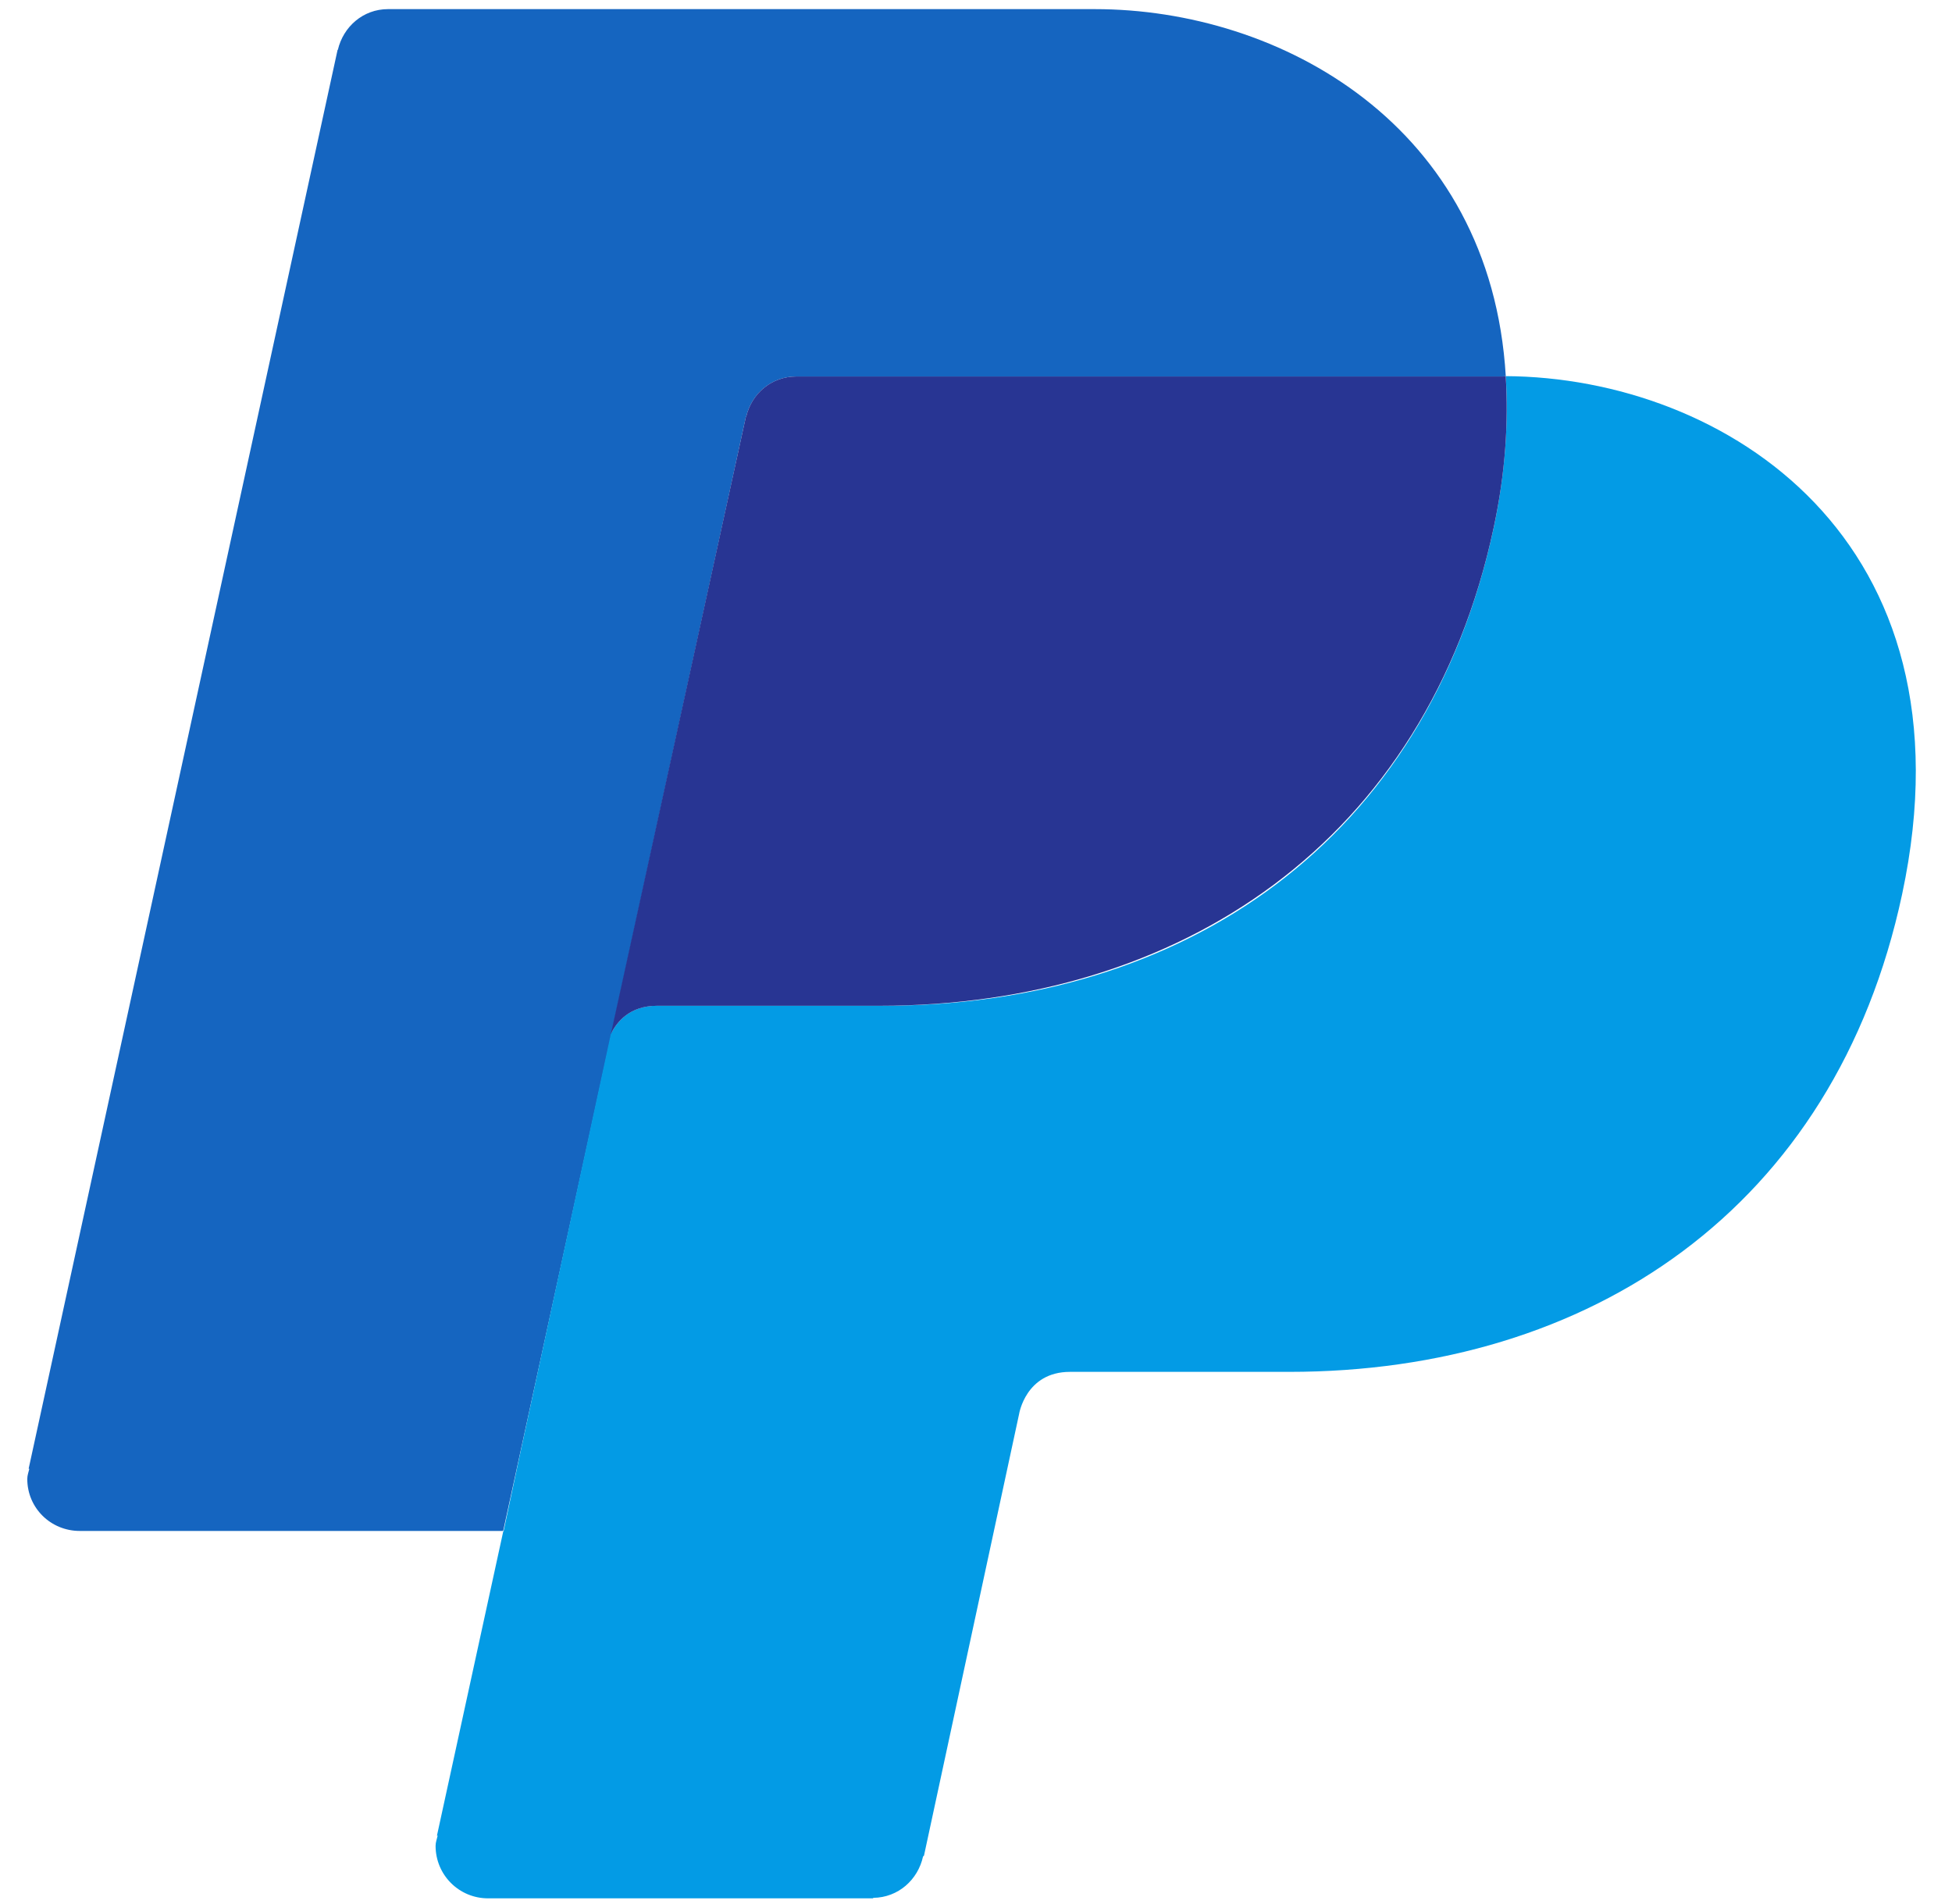 <svg viewBox="0 0 40 39" fill="none" xmlns="http://www.w3.org/2000/svg"><path d="M15.285 8.537L15.29 8.54C15.402 8.063 15.809 7.713 16.317 7.713H30.802C30.82 7.713 30.838 7.705 30.856 7.706C30.548 2.568 26.238 0.187 22.435 0.187H7.95C7.441 0.187 7.034 0.547 6.923 1.022L6.918 1.02L0.587 30.09L0.601 30.091C0.585 30.16 0.559 30.225 0.559 30.3C0.559 30.894 1.039 31.365 1.634 31.365H10.311L15.285 8.537Z" fill="#1565C0"/><path d="M30.856 7.706C30.913 8.648 30.85 9.673 30.61 10.805C29.232 17.25 24.253 20.605 18.1 20.605C18.1 20.605 14.369 20.605 13.463 20.605C12.903 20.605 12.638 20.934 12.517 21.186L10.646 29.839L10.318 31.376H10.312L8.954 37.607L8.968 37.608C8.953 37.677 8.926 37.743 8.926 37.817C8.926 38.412 9.406 38.892 10.001 38.892H17.885L17.899 38.882C18.407 38.874 18.81 38.512 18.915 38.034L18.934 38.018L20.883 28.97C20.883 28.97 21.018 28.106 21.925 28.106C22.833 28.106 26.417 28.106 26.417 28.106C32.571 28.106 37.6 24.767 38.978 18.32C40.529 11.052 35.344 7.733 30.856 7.706Z" fill="#039BE5"/><path d="M16.317 7.713C15.808 7.713 15.401 8.063 15.29 8.54L15.285 8.537L12.517 21.187C12.638 20.935 12.903 20.606 13.463 20.606C14.37 20.606 18.016 20.606 18.016 20.606C24.169 20.606 29.232 17.252 30.609 10.806C30.851 9.674 30.913 8.649 30.855 7.707C30.838 7.705 30.819 7.713 30.802 7.713H16.317Z" fill="#283593"/></svg>
